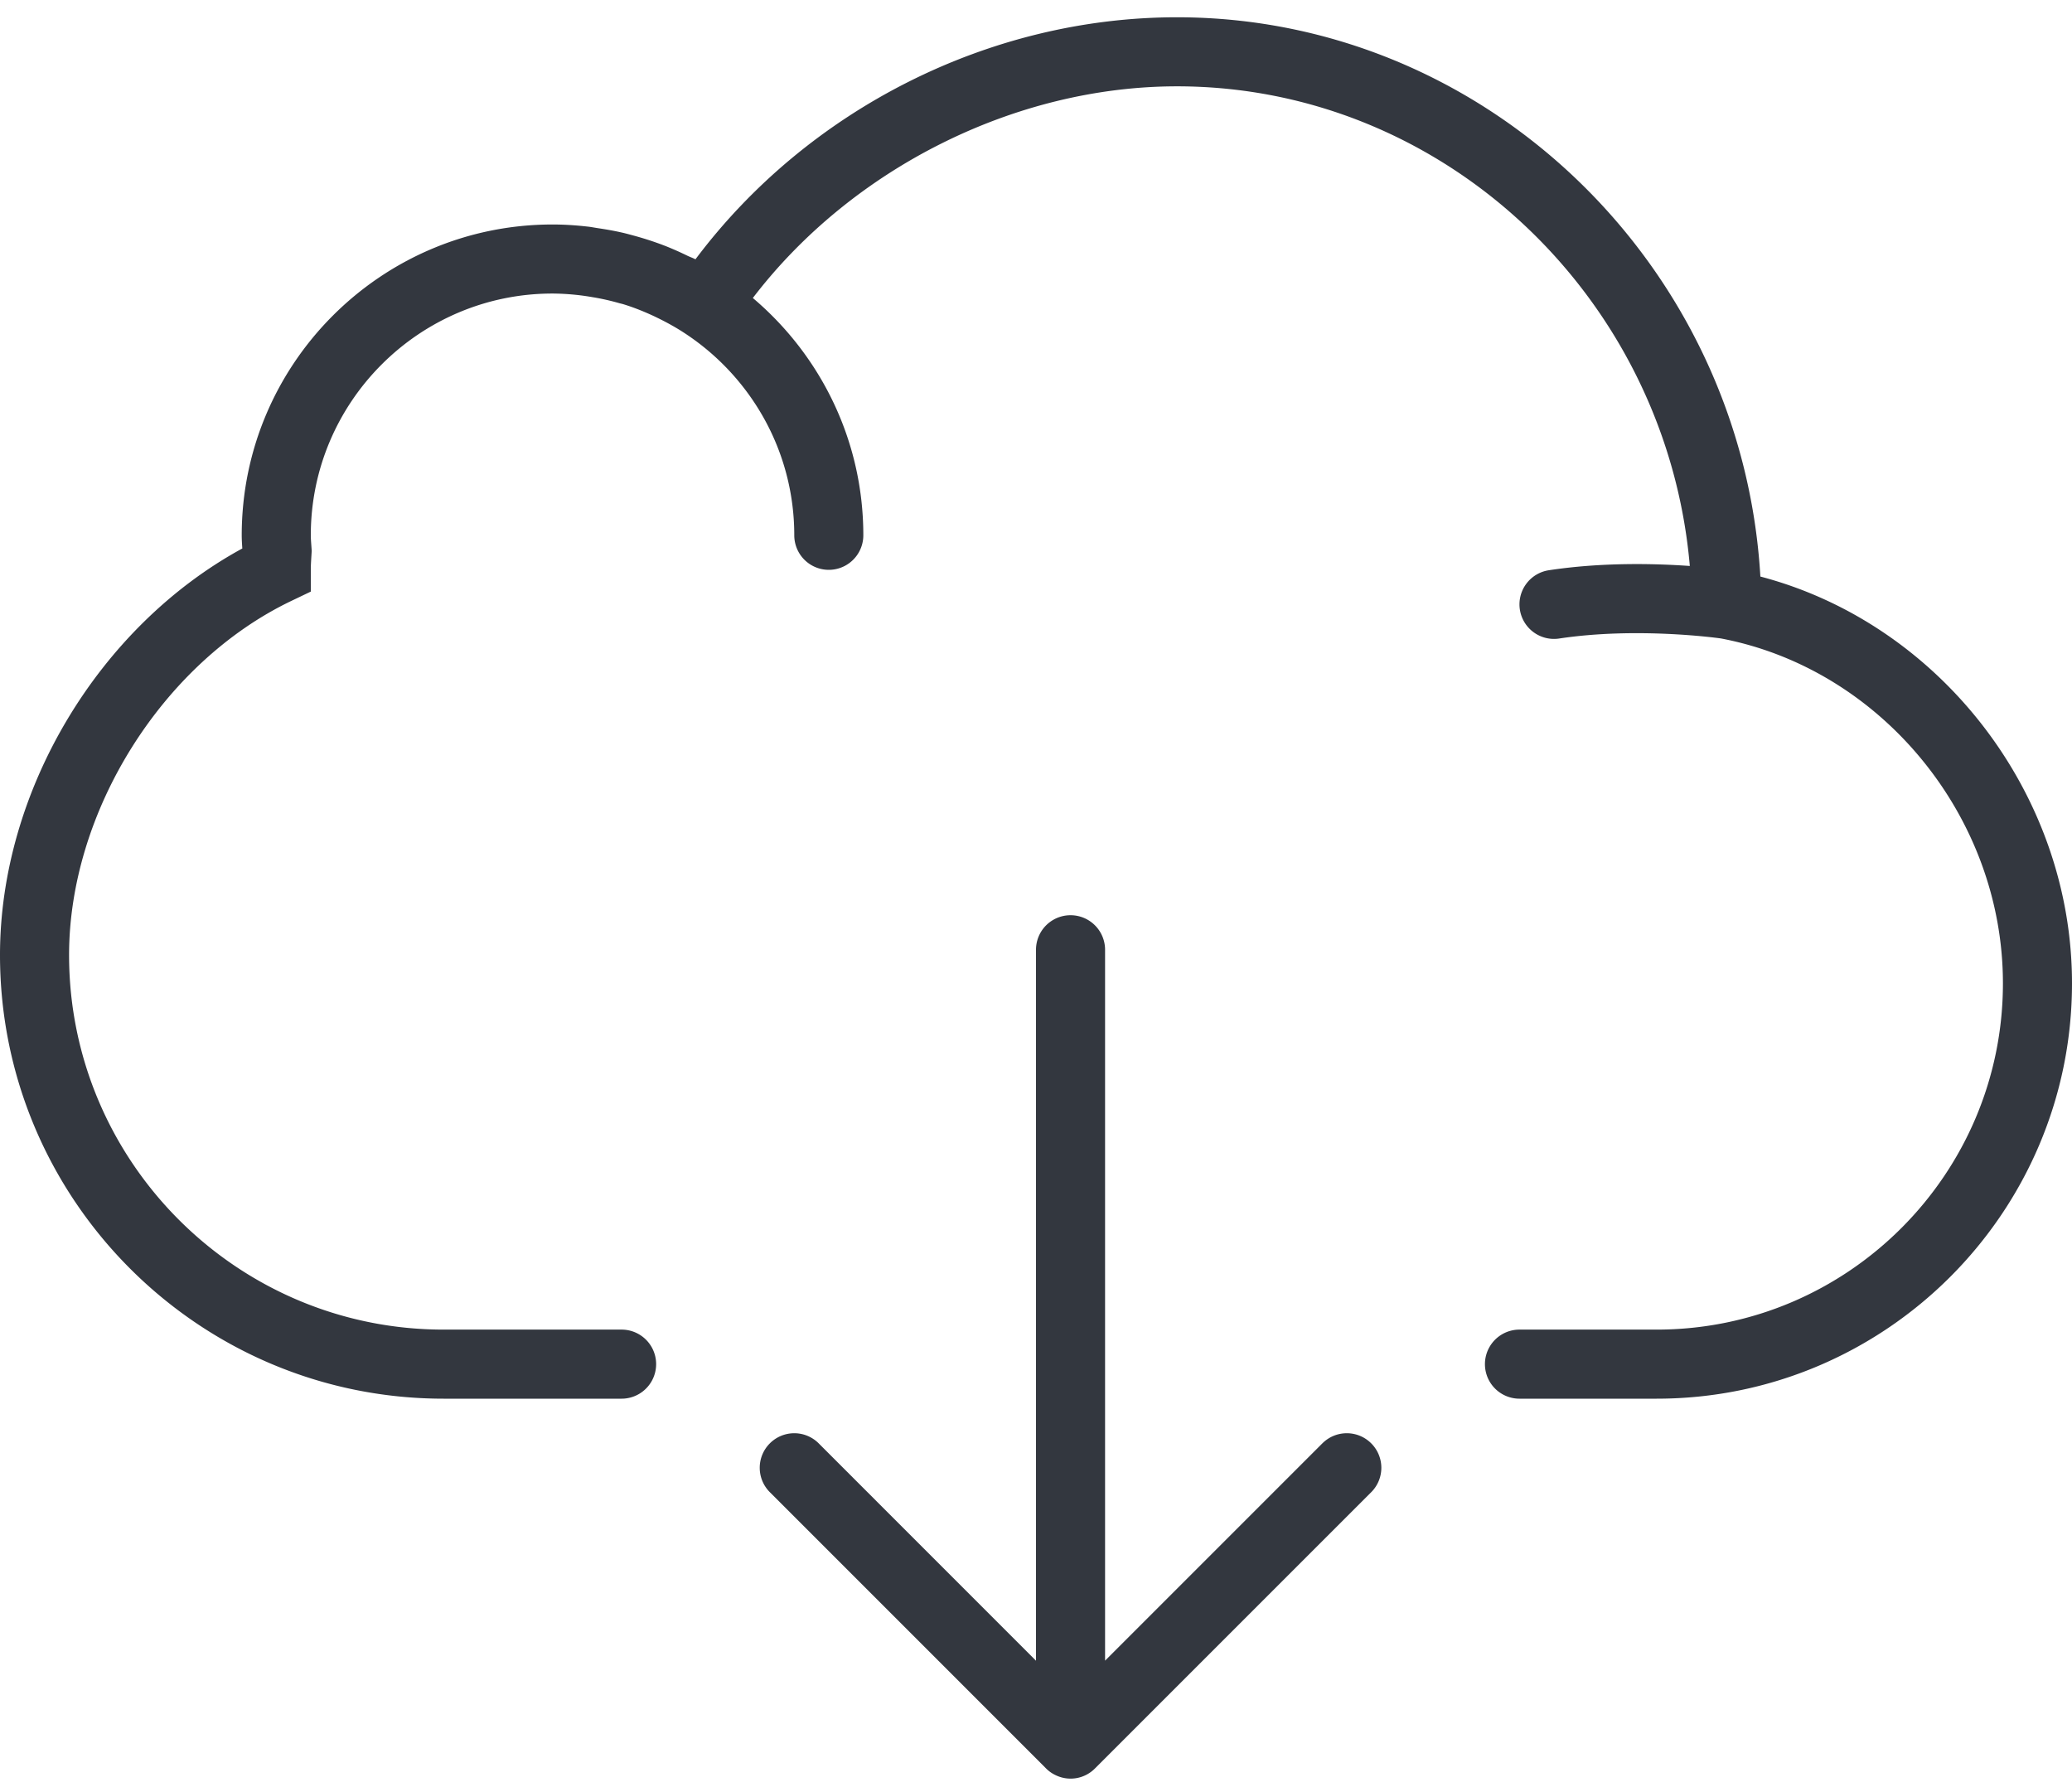 <svg height="69" viewBox="0 0 80 69" width="80" xmlns="http://www.w3.org/2000/svg"><g fill="#33373f"><path d="m67.968 22.259c-.704-12-10.596-21.592-22.523-21.592-7.24 0-14.25 3.55-18.593 9.344-.1-.052-.205-.088-.307-.136a12.43 12.43 0 0 0 -.805-.359 12.082 12.082 0 0 0 -1.283-.423c-.153-.041-.305-.084-.46-.118-.3-.068-.606-.12-.916-.167-.134-.02-.266-.047-.402-.061-.443-.05-.891-.08-1.346-.08-6.617 0-12 5.382-12 12 0 .172.011.34.023.508-5.547 3.022-9.356 9.357-9.356 15.697 0 9.444 7.683 17.128 17.127 17.128h6.873a1.332 1.332 0 1 0 0-2.667h-6.873c-7.974 0-14.46-6.486-14.46-14.461 0-5.539 3.606-11.288 8.577-13.67l.756-.362v-.84c0-.16.01-.323.02-.487l.015-.246-.018-.259c-.008-.113-.017-.227-.017-.341 0-5.146 4.188-9.334 9.333-9.334a9.326 9.326 0 0 1 1.534.138 9.09 9.09 0 0 1 1.052.236c.046.013.094.022.141.036.38.116.75.262 1.113.428.095.042.187.089.28.134.32.159.634.332.936.528 2.57 1.664 4.278 4.551 4.278 7.834a1.332 1.332 0 1 0 2.666 0c0-3.672-1.661-6.959-4.266-9.162 3.822-5 10.117-8.172 16.378-8.172 10.327 0 18.904 8.18 19.799 18.518-1.361-.096-3.403-.146-5.444.165a1.333 1.333 0 0 0 .4 2.636c2.97-.45 6.064-.028 6.245-.003 6.208 1.18 10.888 6.899 10.888 13.314 0 7.372-5.998 13.37-13.37 13.37h-5.296a1.332 1.332 0 1 0 0 2.667h5.296c8.842 0 16.037-7.195 16.037-16.037 0-7.319-5.103-13.883-12.032-15.704z"/><path d="m51.057 55.724-8.39 8.39v-27.446a1.332 1.332 0 1 0 -2.667 0v27.448l-8.39-8.391a1.332 1.332 0 0 0 -1.886 0 1.332 1.332 0 0 0 0 1.885l10.665 10.666c.123.124.271.221.435.289a1.321 1.321 0 0 0 1.453-.29l10.666-10.665a1.332 1.332 0 0 0 0-1.885 1.332 1.332 0 0 0 -1.886 0z"/></g></svg>